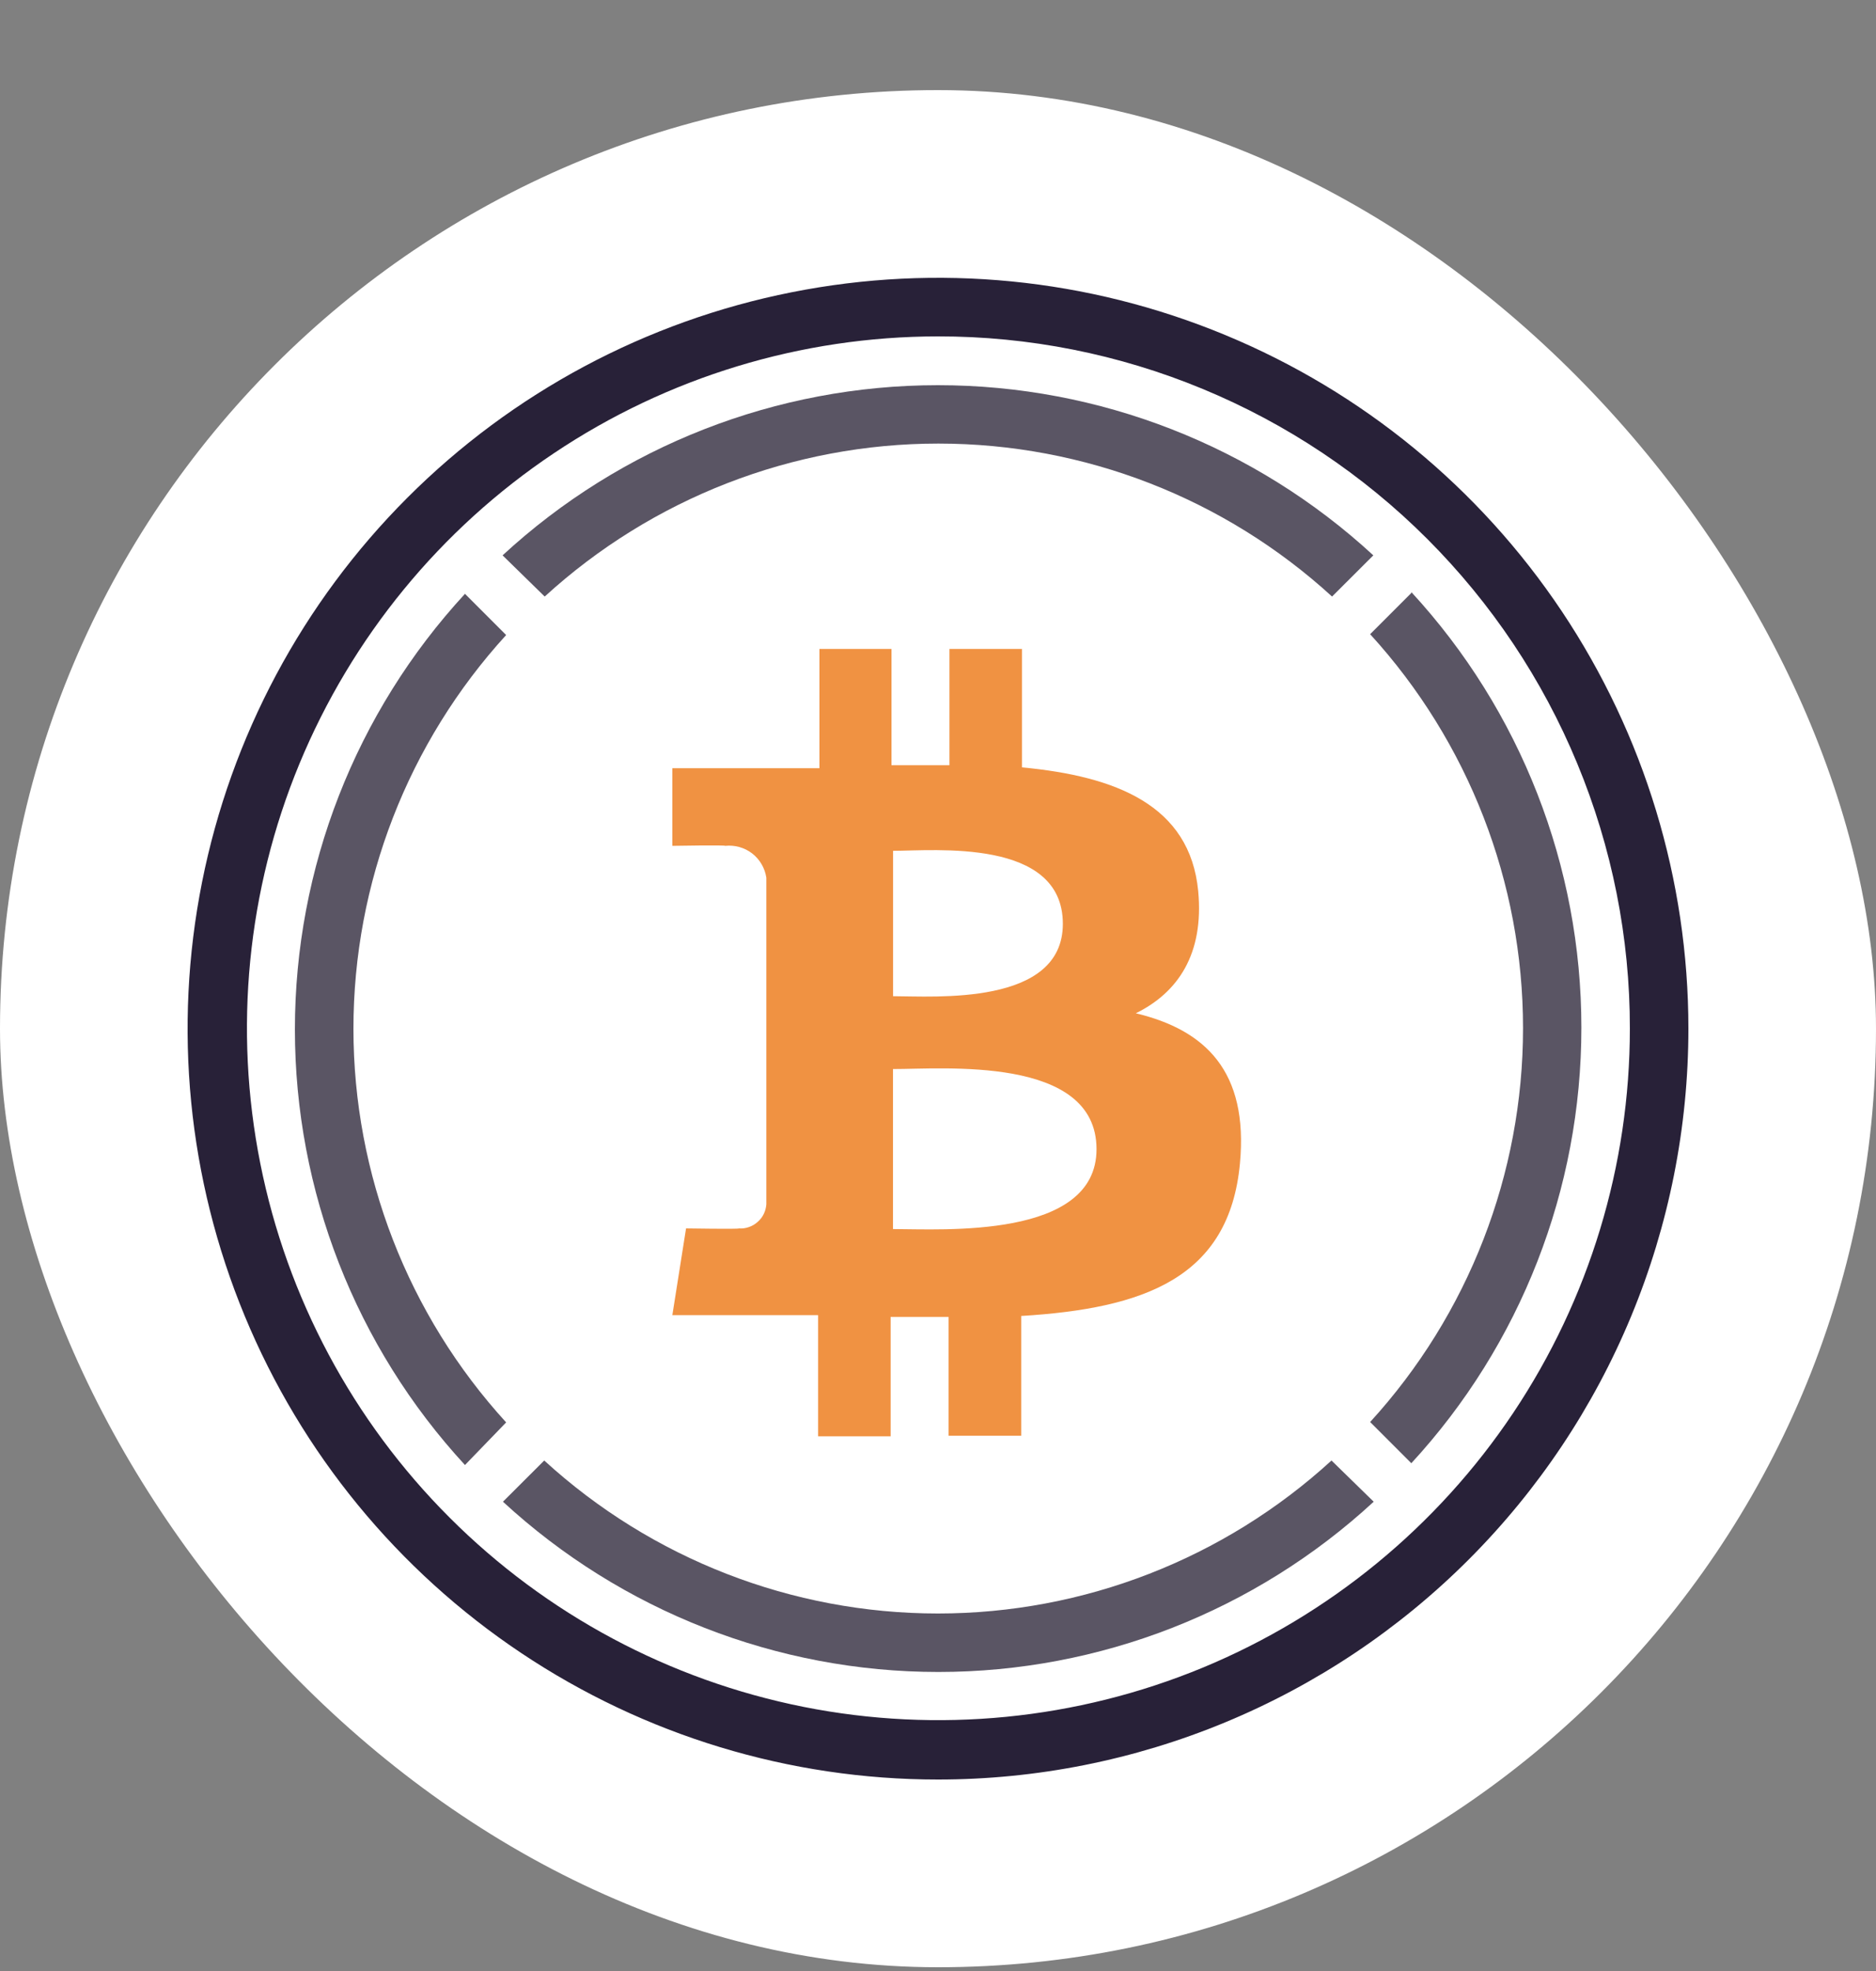 <svg
    width="20"
    height="21"
    viewBox="0 0 20 21"
    fill="none"
    xmlns="http://www.w3.org/2000/svg"
>
    <rect x="0" y="0" width="20" height="21" fill="#808080" stroke="none"/>
    <rect y="0.96" width="20" height="20" rx="10" fill="white" />
    <g clipPath="{`url(#wbtc_clippath_id)`}">
        <path
            d="M15.046 6.318L14.607 6.757C15.655 7.904 16.237 9.401 16.237 10.954C16.237 12.508 15.655 14.005 14.607 15.151L15.046 15.59C16.212 14.326 16.859 12.669 16.859 10.949C16.859 9.229 16.212 7.572 15.046 6.308V6.318Z"
            fill="#5A5564"
        />
        <path
            d="M5.807 6.356C6.954 5.308 8.451 4.726 10.004 4.726C11.558 4.726 13.055 5.308 14.201 6.356L14.641 5.917C13.376 4.751 11.719 4.104 9.999 4.104C8.279 4.104 6.622 4.751 5.358 5.917L5.807 6.356Z"
            fill="#5A5564"
        />
        <path
            d="M5.396 15.155C4.349 14.009 3.768 12.513 3.768 10.961C3.768 9.408 4.349 7.912 5.396 6.766L4.957 6.327C3.791 7.591 3.144 9.248 3.144 10.968C3.144 12.688 3.791 14.345 4.957 15.609L5.396 15.155Z"
            fill="#5A5564"
        />
        <path
            d="M14.195 15.561C13.049 16.609 11.552 17.191 9.999 17.191C8.445 17.191 6.948 16.609 5.802 15.561L5.362 16C6.627 17.166 8.284 17.814 10.004 17.814C11.724 17.814 13.381 17.166 14.645 16L14.195 15.561Z"
            fill="#5A5564"
        />
        <path
            d="M12.774 9.494C12.686 8.577 11.895 8.27 10.895 8.176V6.914H10.122V8.153C9.918 8.153 9.71 8.153 9.504 8.153V6.914H8.736V8.185H7.168V9.012C7.168 9.012 7.739 9.002 7.73 9.012C7.833 9.001 7.937 9.03 8.019 9.093C8.101 9.157 8.155 9.25 8.17 9.352V12.831C8.167 12.868 8.158 12.903 8.142 12.935C8.126 12.968 8.103 12.997 8.076 13.02C8.049 13.044 8.017 13.063 7.983 13.074C7.949 13.086 7.913 13.091 7.877 13.088C7.887 13.097 7.314 13.088 7.314 13.088L7.168 14.012H8.722V15.303H9.495V14.031H10.113V15.297H10.887V14.021C12.194 13.941 13.105 13.619 13.219 12.396C13.311 11.412 12.848 10.973 12.109 10.796C12.558 10.575 12.837 10.165 12.774 9.494ZM11.69 12.244C11.69 13.205 10.044 13.095 9.52 13.095V11.39C10.044 11.392 11.69 11.241 11.69 12.244ZM11.331 9.843C11.331 10.721 9.958 10.614 9.521 10.614V9.065C9.958 9.065 11.331 8.927 11.331 9.843Z"
            fill="#F09242"
        />
        <path
            d="M9.999 18.96C8.416 18.96 6.87 18.49 5.555 17.611C4.239 16.732 3.214 15.482 2.609 14.021C2.003 12.559 1.845 10.951 2.154 9.399C2.463 7.847 3.224 6.422 4.343 5.303C5.462 4.184 6.887 3.422 8.439 3.114C9.991 2.805 11.599 2.963 13.061 3.569C14.523 4.174 15.772 5.199 16.651 6.514C17.53 7.83 18 9.376 18 10.959C18 12.009 17.793 13.05 17.391 14.021C16.989 14.992 16.4 15.874 15.657 16.617C14.914 17.36 14.032 17.949 13.061 18.351C12.09 18.753 11.049 18.96 9.999 18.96ZM9.999 3.584C8.541 3.585 7.116 4.018 5.905 4.829C4.693 5.639 3.75 6.791 3.192 8.138C2.635 9.485 2.49 10.967 2.775 12.396C3.06 13.826 3.762 15.139 4.793 16.169C5.824 17.2 7.137 17.901 8.567 18.186C9.996 18.47 11.478 18.324 12.825 17.767C14.171 17.209 15.323 16.264 16.133 15.053C16.943 13.841 17.376 12.416 17.376 10.959C17.377 9.99 17.186 9.03 16.815 8.135C16.445 7.24 15.901 6.427 15.216 5.742C14.531 5.057 13.717 4.514 12.822 4.144C11.927 3.773 10.967 3.583 9.999 3.584Z"
            fill="#282138"
        />
    </g>
    <defs>
        <clipPath id="wbtc_clippath_id">
            <rect
                width="16"
                height="16"
                fill="white"
                transform="translate(2 2.96)"
            />
        </clipPath>
    </defs>
</svg>
